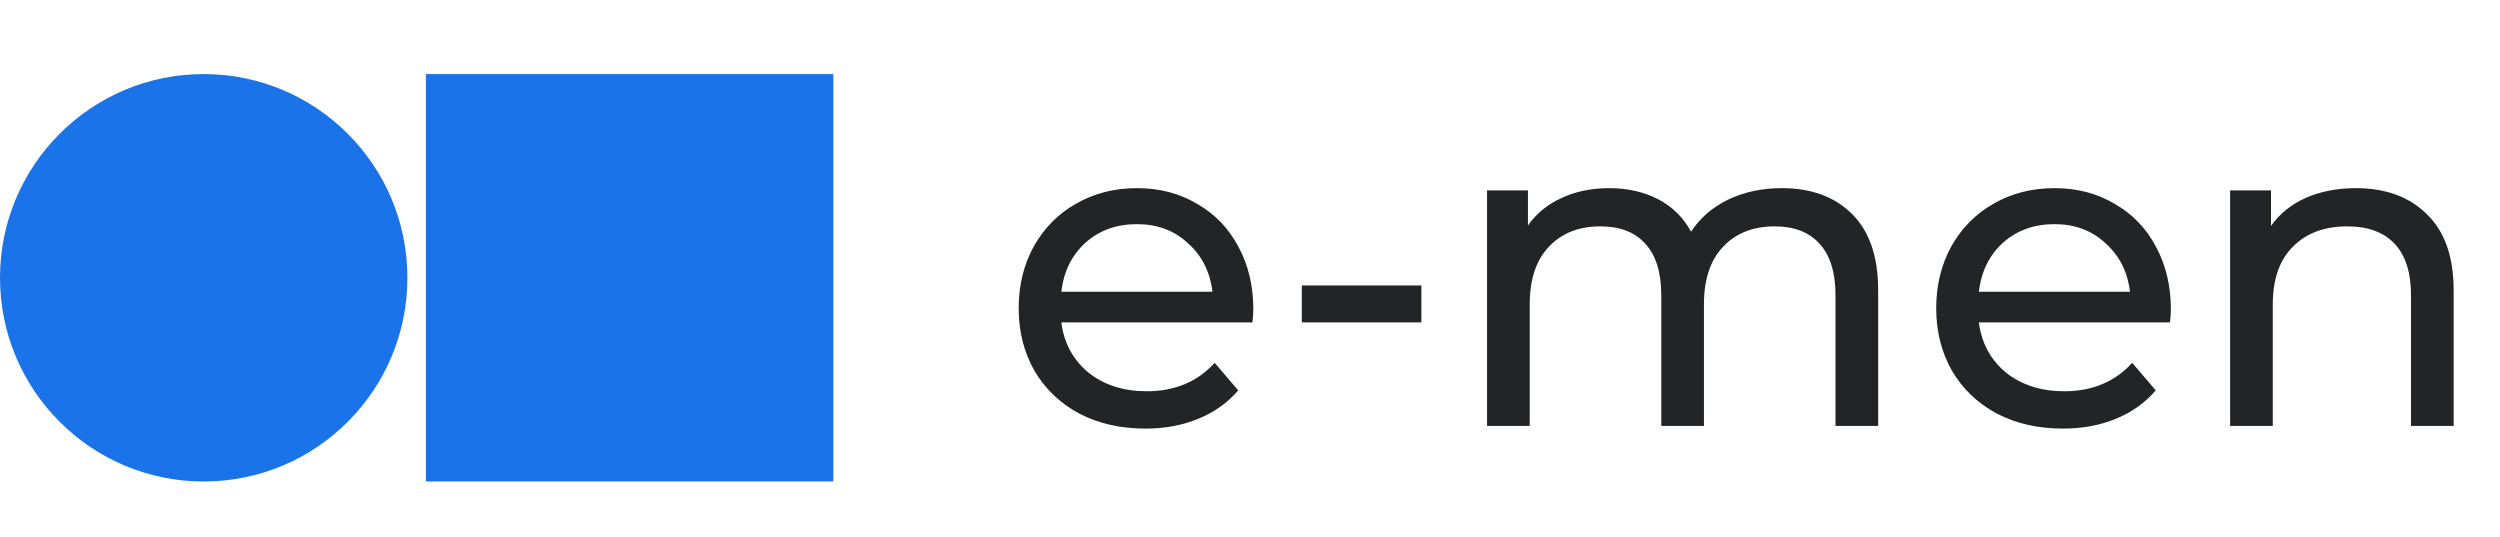 <svg width="135" height="29" viewBox="0 0 135 29" fill="none" xmlns="http://www.w3.org/2000/svg">
<path d="M67.68 16.712C67.68 16.888 67.664 17.12 67.632 17.408H57.312C57.456 18.528 57.944 19.432 58.776 20.12C59.624 20.792 60.672 21.128 61.92 21.128C63.44 21.128 64.664 20.616 65.592 19.592L66.864 21.08C66.288 21.752 65.568 22.264 64.704 22.616C63.856 22.968 62.904 23.144 61.848 23.144C60.504 23.144 59.312 22.872 58.272 22.328C57.232 21.768 56.424 20.992 55.848 20C55.288 19.008 55.008 17.888 55.008 16.64C55.008 15.408 55.28 14.296 55.824 13.304C56.384 12.312 57.144 11.544 58.104 11C59.08 10.44 60.176 10.16 61.392 10.16C62.608 10.16 63.688 10.44 64.632 11C65.592 11.544 66.336 12.312 66.864 13.304C67.408 14.296 67.68 15.432 67.68 16.712ZM61.392 12.104C60.288 12.104 59.36 12.44 58.608 13.112C57.872 13.784 57.44 14.664 57.312 15.752H65.472C65.344 14.68 64.904 13.808 64.152 13.136C63.416 12.448 62.496 12.104 61.392 12.104ZM70.298 15.416H76.754V17.408H70.298V15.416ZM96.213 10.16C97.813 10.16 99.077 10.624 100.005 11.552C100.949 12.48 101.421 13.856 101.421 15.68V23H99.117V15.944C99.117 14.712 98.829 13.784 98.253 13.16C97.693 12.536 96.885 12.224 95.829 12.224C94.661 12.224 93.733 12.592 93.045 13.328C92.357 14.048 92.013 15.088 92.013 16.448V23H89.709V15.944C89.709 14.712 89.421 13.784 88.845 13.16C88.285 12.536 87.477 12.224 86.421 12.224C85.253 12.224 84.325 12.592 83.637 13.328C82.949 14.048 82.605 15.088 82.605 16.448V23H80.301V10.28H82.509V12.176C82.973 11.52 83.581 11.024 84.333 10.688C85.085 10.336 85.941 10.16 86.901 10.16C87.893 10.16 88.773 10.36 89.541 10.76C90.309 11.16 90.901 11.744 91.317 12.512C91.797 11.776 92.461 11.2 93.309 10.784C94.173 10.368 95.141 10.16 96.213 10.16ZM117.227 16.712C117.227 16.888 117.211 17.12 117.179 17.408H106.859C107.003 18.528 107.491 19.432 108.323 20.12C109.171 20.792 110.219 21.128 111.467 21.128C112.987 21.128 114.211 20.616 115.139 19.592L116.411 21.08C115.835 21.752 115.115 22.264 114.251 22.616C113.403 22.968 112.451 23.144 111.395 23.144C110.051 23.144 108.859 22.872 107.819 22.328C106.779 21.768 105.971 20.992 105.395 20C104.835 19.008 104.555 17.888 104.555 16.64C104.555 15.408 104.827 14.296 105.371 13.304C105.931 12.312 106.691 11.544 107.651 11C108.627 10.44 109.723 10.16 110.939 10.16C112.155 10.16 113.235 10.44 114.179 11C115.139 11.544 115.883 12.312 116.411 13.304C116.955 14.296 117.227 15.432 117.227 16.712ZM110.939 12.104C109.835 12.104 108.907 12.44 108.155 13.112C107.419 13.784 106.987 14.664 106.859 15.752H115.019C114.891 14.68 114.451 13.808 113.699 13.136C112.963 12.448 112.043 12.104 110.939 12.104ZM127.218 10.16C128.834 10.16 130.114 10.632 131.058 11.576C132.018 12.504 132.498 13.872 132.498 15.68V23H130.194V15.944C130.194 14.712 129.898 13.784 129.306 13.16C128.714 12.536 127.866 12.224 126.762 12.224C125.514 12.224 124.53 12.592 123.81 13.328C123.09 14.048 122.73 15.088 122.73 16.448V23H120.426V10.28H122.634V12.2C123.098 11.544 123.722 11.04 124.506 10.688C125.306 10.336 126.21 10.16 127.218 10.16Z" fill="#222426"/>
<rect x="23" y="4" width="22" height="22" fill="#1A73E8"/>
<circle cx="11" cy="15" r="11" fill="#1A73E8"/>
</svg>
